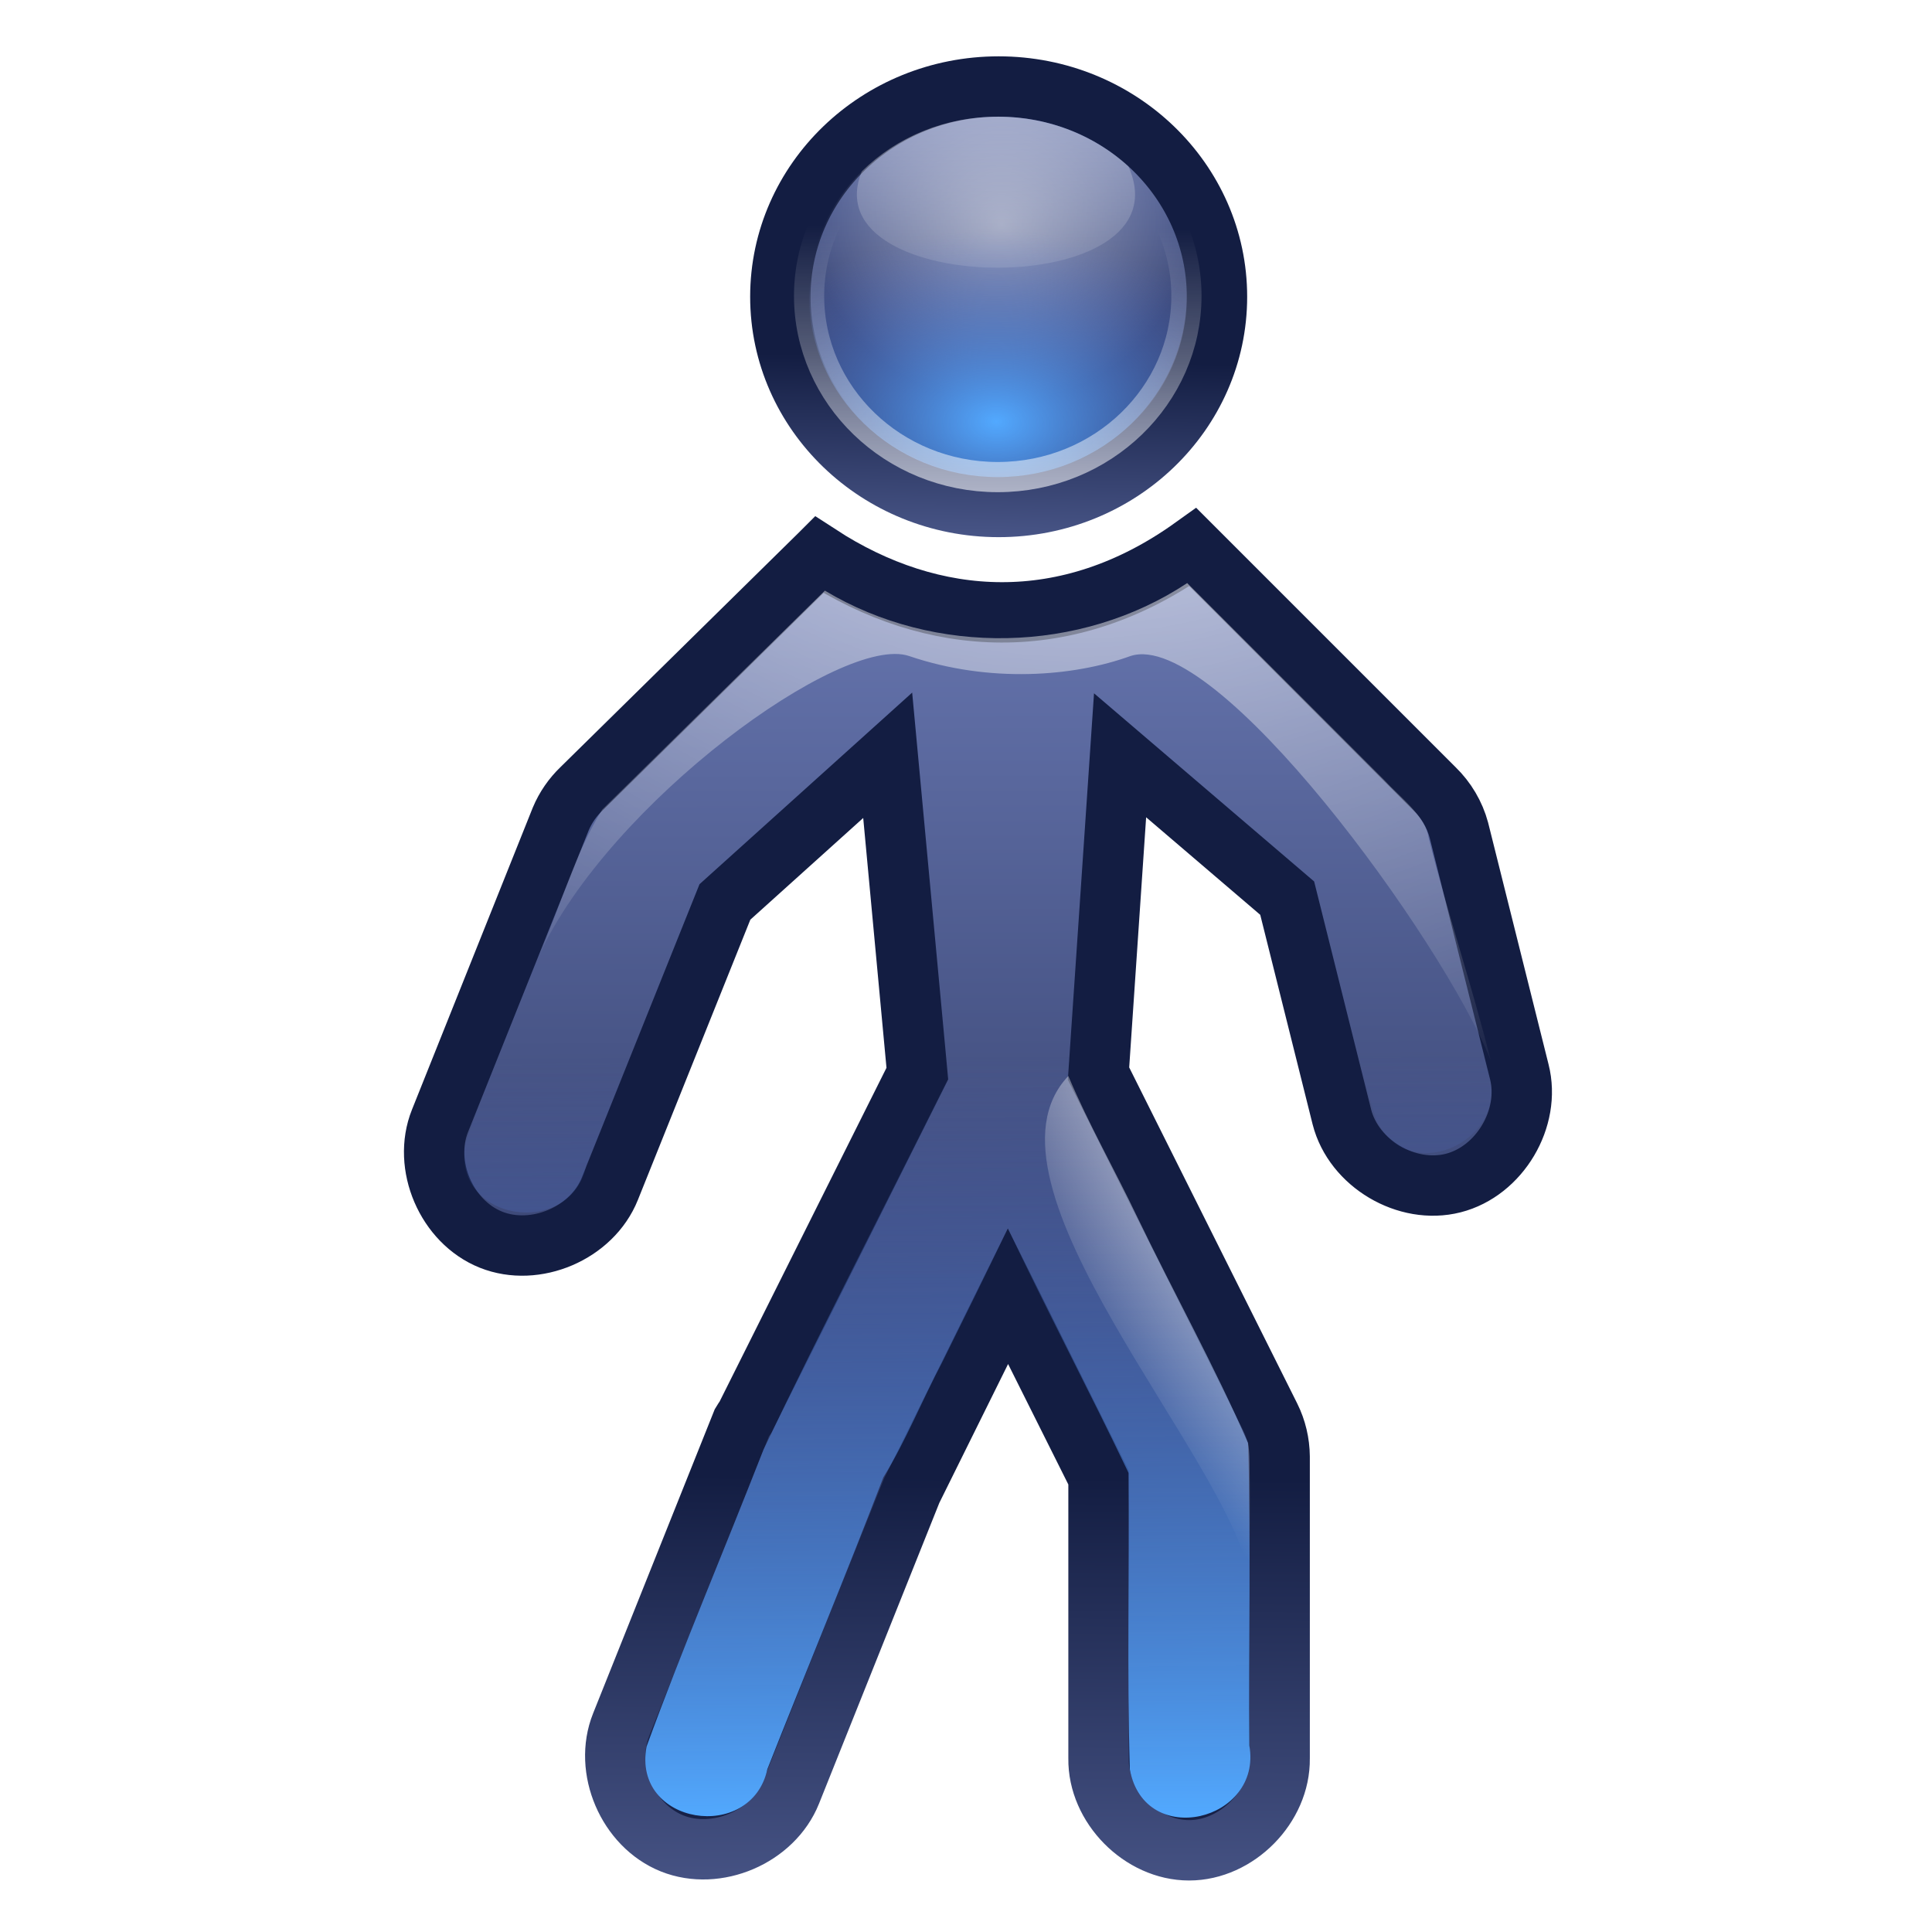 <?xml version="1.0" encoding="UTF-8" standalone="no"?>
<!-- Created with Inkscape (http://www.inkscape.org/) -->

<svg
   xmlns:dc="http://purl.org/dc/elements/1.1/"
   xmlns:cc="http://creativecommons.org/ns#"
   xmlns:rdf="http://www.w3.org/1999/02/22-rdf-syntax-ns#"
   xmlns:svg="http://www.w3.org/2000/svg"
   xmlns="http://www.w3.org/2000/svg"
   xmlns:xlink="http://www.w3.org/1999/xlink"
   xmlns:sodipodi="http://sodipodi.sourceforge.net/DTD/sodipodi-0.dtd"
   xmlns:inkscape="http://www.inkscape.org/namespaces/inkscape"
   sodipodi:docname="standing-shiny.svg"
   inkscape:export-ydpi="56.25"
   inkscape:export-xdpi="56.25"
   inkscape:export-filename="/home/neil/test.png"
   inkscape:version="0.48.1 r9760"
   version="1.1"
   id="svg2"
   height="32"
   width="32">
  <defs
     id="defs4">
    <linearGradient
       id="linearGradient3796">
      <stop
         style="stop-color:#ffffff;stop-opacity:1;"
         offset="0"
         id="stop3798" />
      <stop
         style="stop-color:#ffffff;stop-opacity:0;"
         offset="1"
         id="stop3800" />
    </linearGradient>
    <linearGradient
       id="diffuseColorGradient">
      <stop
         id="stop3761"
         offset="0"
         style="stop-color:#131d42;stop-opacity:1;" />
      <stop
         id="stop3763"
         offset="1"
         style="stop-color:#6a79b3;stop-opacity:1;" />
    </linearGradient>
    <linearGradient
       id="linearGradient3811">
      <stop
         id="stop3813"
         offset="0"
         style="stop-color:#ffffff;stop-opacity:0.784;" />
      <stop
         id="stop3815"
         offset="1"
         style="stop-color:#ffffff;stop-opacity:0;" />
    </linearGradient>
    <linearGradient
       inkscape:collect="always"
       xlink:href="#diffuseColorGradient"
       id="linearGradient3812"
       x1="14"
       y1="31"
       x2="13.938"
       y2="8.438"
       gradientUnits="userSpaceOnUse"
       gradientTransform="translate(0.694,1020.489)" />
    <filter
       inkscape:collect="always"
       id="filter3859"
       x="-0.132"
       width="1.264"
       y="-0.11"
       height="1.22">
      <feGaussianBlur
         inkscape:collect="always"
         stdDeviation="0.99"
         id="feGaussianBlur3861" />
    </filter>
    <linearGradient
       inkscape:collect="always"
       xlink:href="#diffuseColorGradient"
       id="linearGradient3805"
       x1="13.646"
       y1="1044.807"
       x2="13.562"
       y2="1056.424"
       gradientUnits="userSpaceOnUse" />
    <linearGradient
       id="undershineGradient">
      <stop
         id="stop3784"
         offset="0"
         style="stop-color:#52a9ff;stop-opacity:1;" />
      <stop
         id="stop3786"
         offset="1"
         style="stop-color:#5a76db;stop-opacity:0;" />
    </linearGradient>
    <linearGradient
       id="linearGradient3811-6">
      <stop
         id="stop3813-61"
         offset="0"
         style="stop-color:#ffffff;stop-opacity:0.784;" />
      <stop
         id="stop3815-3"
         offset="1"
         style="stop-color:#ffffff;stop-opacity:0;" />
    </linearGradient>
    <radialGradient
       r="3.125"
       fy="0.874"
       fx="20.875"
       cy="0.874"
       cx="20.875"
       gradientTransform="matrix(-0.998,0.016,-0.015,-0.94,37.437,1024.564)"
       gradientUnits="userSpaceOnUse"
       id="radialGradient3901"
       xlink:href="#linearGradient3948-6"
       inkscape:collect="always" />
    <linearGradient
       id="linearGradient3948-6">
      <stop
         style="stop-color:#ffffff;stop-opacity:0.425;"
         offset="0"
         id="stop3950-8" />
      <stop
         style="stop-color:#ffffff;stop-opacity:0;"
         offset="1"
         id="stop3952-2" />
    </linearGradient>
    <linearGradient
       inkscape:collect="always"
       xlink:href="#diffuseColorGradient"
       id="linearGradient3973-6"
       gradientUnits="userSpaceOnUse"
       x1="17.705"
       y1="8.109"
       x2="17.559"
       y2="0.533" />
    <linearGradient
       inkscape:collect="always"
       xlink:href="#diffuseColorGradient"
       id="linearGradient4056"
       x1="16.075"
       y1="5.296"
       x2="15.961"
       y2="10.161"
       gradientUnits="userSpaceOnUse" />
    <filter
       color-interpolation-filters="sRGB"
       inkscape:collect="always"
       id="filter3983-5"
       x="-0.314"
       width="1.629"
       y="-0.326"
       height="1.653">
      <feGaussianBlur
         inkscape:collect="always"
         stdDeviation="0.947"
         id="feGaussianBlur3985-0" />
    </filter>
    <radialGradient
       inkscape:collect="always"
       xlink:href="#linearGradient3811"
       id="radialGradient4124"
       cx="17.889"
       cy="1026.271"
       fx="17.889"
       fy="1026.271"
       r="7.882"
       gradientTransform="matrix(-2.304,-0.162,0.134,-1.905,-78.666,2982.677)"
       gradientUnits="userSpaceOnUse" />
    <radialGradient
       inkscape:collect="always"
       xlink:href="#linearGradient3811"
       id="radialGradient4134"
       cx="18.594"
       cy="1043.113"
       fx="18.594"
       fy="1043.113"
       r="1.897"
       gradientTransform="matrix(-3.419,-5.325,1.699,-1.091,-1687.741,2277.199)"
       gradientUnits="userSpaceOnUse" />
    <radialGradient
       inkscape:collect="always"
       xlink:href="#undershineGradient"
       id="radialGradient3827"
       gradientUnits="userSpaceOnUse"
       gradientTransform="matrix(-1.474,-0.026,0.018,-1.01,47.914,1025.445)"
       cx="21.282"
       cy="-2.429"
       fx="21.282"
       fy="-2.429"
       r="3.125" />
    <linearGradient
       inkscape:collect="always"
       xlink:href="#linearGradient3811"
       id="linearGradient3814"
       x1="20.065"
       y1="1030.029"
       x2="20.113"
       y2="1024.154"
       gradientUnits="userSpaceOnUse" />
    <filter
       inkscape:collect="always"
       id="filter3820">
      <feGaussianBlur
         inkscape:collect="always"
         stdDeviation="0.153"
         id="feGaussianBlur3822" />
    </filter>
    <linearGradient
       inkscape:collect="always"
       xlink:href="#linearGradient3948-6"
       id="linearGradient3801"
       x1="16.589"
       y1="1020.592"
       x2="16.651"
       y2="1026.279"
       gradientUnits="userSpaceOnUse" />
    <linearGradient
       inkscape:collect="always"
       xlink:href="#undershineGradient"
       id="linearGradient3797"
       x1="16.19"
       y1="1050.494"
       x2="16.079"
       y2="1037.869"
       gradientUnits="userSpaceOnUse" />
  </defs>
  <sodipodi:namedview
     id="base"
     pagecolor="#ffffff"
     bordercolor="#666666"
     borderopacity="1.0"
     inkscape:pageopacity="0.0"
     inkscape:pageshadow="2"
     inkscape:zoom="8"
     inkscape:cx="-18.000293"
     inkscape:cy="14.445717"
     inkscape:document-units="px"
     inkscape:current-layer="layer1"
     showgrid="true"
     inkscape:window-width="1300"
     inkscape:window-height="845"
     inkscape:window-x="435"
     inkscape:window-y="90"
     inkscape:window-maximized="0">
    <inkscape:grid
       type="xygrid"
       id="grid2985"
       empspacing="4"
       visible="true"
       enabled="false"
       snapvisiblegridlinesonly="true" />
  </sodipodi:namedview>
  <g
     inkscape:label="Layer 1"
     inkscape:groupmode="layer"
     id="layer1"
     transform="translate(0,-1020.362)">
    <path
       sodipodi:nodetypes="cccssccccccsssccccscccccccsccccc"
       inkscape:connector-curvature="0"
       id="path3849"
       d="m 13.569,1029.552 -3.937,3.874 c -0.147,0.141 -0.265,0.312 -0.344,0.5 l -2,5 c -0.295,0.736 0.107,1.674 0.844,1.969 0.736,0.294 1.674,-0.107 1.969,-0.844 l 1.906,-4.75 2.696,-2.429 0.491,5.272 -2.844,5.688 c -0.022,0.03 -0.043,0.062 -0.062,0.094 l -2,5 c -0.295,0.736 0.107,1.674 0.844,1.969 0.736,0.294 1.674,-0.107 1.969,-0.844 l 2,-5 1.594,-3.219 1.5,3 0,4.656 c -0.011,0.792 0.707,1.521 1.5,1.521 0.793,0 1.511,-0.729 1.5,-1.521 l 0,-5 c -0.002,-0.227 -0.055,-0.453 -0.156,-0.656 l -2.844,-5.688 0.357,-5.272 2.768,2.366 0.906,3.625 c 0.196,0.769 1.075,1.29 1.844,1.094 0.769,-0.196 1.29,-1.075 1.094,-1.844 l -1,-4 c -0.07,-0.26 -0.212,-0.5 -0.406,-0.688 l -4,-4 c -2.081,1.491 -4.314,1.346 -6.188,0.126 z"
       style="font-size:medium;font-style:normal;font-variant:normal;font-weight:normal;font-stretch:normal;text-indent:0;text-align:start;text-decoration:none;line-height:normal;letter-spacing:normal;word-spacing:normal;text-transform:none;direction:ltr;block-progression:tb;writing-mode:lr-tb;text-anchor:start;baseline-shift:baseline;color:#000000;fill:#000000;fill-opacity:1;stroke:none;stroke-width:1;marker:none;visibility:visible;display:inline;overflow:visible;filter:url(#filter3859);enable-background:accumulate;font-family:Sans;-inkscape-font-specification:Sans" />
    <path
       style="font-size:medium;font-style:normal;font-variant:normal;font-weight:normal;font-stretch:normal;text-indent:0;text-align:start;text-decoration:none;line-height:normal;letter-spacing:normal;word-spacing:normal;text-transform:none;direction:ltr;block-progression:tb;writing-mode:lr-tb;text-anchor:start;baseline-shift:baseline;color:#000000;fill:url(#linearGradient3812);fill-opacity:1;stroke:url(#linearGradient3805);stroke-width:1;stroke-miterlimit:4;stroke-opacity:1;stroke-dasharray:none;marker:none;visibility:visible;display:inline;overflow:visible;enable-background:accumulate;font-family:Sans;-inkscape-font-specification:Sans"
       d="m 13.569,1029.552 -3.937,3.874 c -0.147,0.141 -0.265,0.312 -0.344,0.5 l -2,5 c -0.295,0.736 0.107,1.674 0.844,1.969 0.736,0.294 1.674,-0.107 1.969,-0.844 l 1.906,-4.75 2.696,-2.429 0.491,5.272 -2.844,5.688 c -0.022,0.03 -0.043,0.062 -0.062,0.094 l -2,5 c -0.295,0.736 0.107,1.674 0.844,1.969 0.736,0.294 1.674,-0.107 1.969,-0.844 l 2,-5 1.594,-3.219 1.5,3 0,4.656 c -0.011,0.792 0.707,1.521 1.5,1.521 0.793,0 1.511,-0.729 1.5,-1.521 l 0,-5 c -0.002,-0.227 -0.055,-0.453 -0.156,-0.656 l -2.844,-5.688 0.357,-5.272 2.768,2.366 0.906,3.625 c 0.196,0.769 1.075,1.29 1.844,1.094 0.769,-0.196 1.29,-1.075 1.094,-1.844 l -1,-4 c -0.07,-0.26 -0.212,-0.5 -0.406,-0.688 l -4,-4 c -2.081,1.491 -4.314,1.346 -6.188,0.126 z"
       id="path3013"
       inkscape:connector-curvature="0"
       sodipodi:nodetypes="cccssccccccsssccccscccccccsccccc" />
    <path
       style="font-size:medium;font-style:normal;font-variant:normal;font-weight:normal;font-stretch:normal;text-indent:0;text-align:start;text-decoration:none;line-height:normal;letter-spacing:normal;word-spacing:normal;text-transform:none;direction:ltr;block-progression:tb;writing-mode:lr-tb;text-anchor:start;baseline-shift:baseline;color:#000000;fill:url(#linearGradient3797);fill-opacity:1;stroke:none;stroke-width:0.5;marker:none;visibility:visible;display:inline;overflow:visible;enable-background:accumulate;font-family:Sans;-inkscape-font-specification:Sans;stroke-miterlimit:4;stroke-dasharray:none"
       d="m 19.663,1030.02 c -1.772,1.172 -4.179,1.217 -6,0.125 -1.229,1.208 -2.458,2.417 -3.688,3.625 -0.458,0.736 -0.693,1.618 -1.049,2.42 -0.399,1.037 -0.854,2.054 -1.216,3.103 -0.242,1.302 1.735,1.602 2.001,0.373 0.635,-1.544 1.219,-3.114 1.886,-4.641 0.716,-0.736 1.532,-1.386 2.286,-2.09 0.409,-0.364 0.813,-0.734 1.217,-1.103 0.192,2.136 0.42,4.27 0.594,6.406 -1.01,2.046 -2.068,4.085 -3.048,6.134 -0.639,1.642 -1.334,3.265 -1.937,4.919 -0.242,1.302 1.735,1.603 2.001,0.373 0.636,-1.612 1.304,-3.218 1.921,-4.833 0.36,-0.58 0.645,-1.282 0.976,-1.909 0.366,-0.737 0.732,-1.474 1.086,-2.216 0.643,1.36 1.357,2.705 2,4.053 0.014,1.637 -0.028,3.277 0.021,4.912 0.247,1.33 2.198,0.855 1.979,-0.397 -0.014,-1.67 0.029,-3.344 -0.022,-5.012 -0.554,-1.268 -1.231,-2.488 -1.833,-3.737 -0.373,-0.783 -0.811,-1.55 -1.144,-2.342 0.141,-2.118 0.243,-4.239 0.438,-6.353 1.203,1.068 2.458,2.103 3.645,3.175 0.376,1.29 0.628,2.619 1.017,3.904 0.57,1.183 2.33,0.261 1.818,-0.879 -0.316,-1.264 -0.632,-2.529 -0.948,-3.793 -0.047,-0.354 -0.468,-0.663 -0.739,-0.958 -1.087,-1.086 -2.175,-2.175 -3.261,-3.26 z"
       id="path3822"
       inkscape:connector-curvature="0" />
    <path
       transform="translate(-1.807,1020.956)"
       d="m 21.964,4.321 c 0,1.923 -1.619,3.482 -3.616,3.482 -1.997,0 -3.616,-1.559 -3.616,-3.482 0,-1.923 1.619,-3.482 3.616,-3.482 1.997,0 3.616,1.559 3.616,3.482 z"
       sodipodi:ry="3.4821429"
       sodipodi:rx="3.6160715"
       sodipodi:cy="4.3214283"
       sodipodi:cx="18.348215"
       id="path3977"
       style="fill:#000000;fill-opacity:1;fill-rule:nonzero;stroke:none;filter:url(#filter3983-5)"
       sodipodi:type="arc" />
    <path
       sodipodi:type="arc"
       style="fill:url(#linearGradient3973-6);fill-opacity:1;fill-rule:nonzero;stroke:url(#linearGradient4056);stroke-width:1;stroke-linecap:round;stroke-linejoin:round;stroke-miterlimit:4;stroke-opacity:1;stroke-dasharray:none"
       id="path3901"
       sodipodi:cx="18.348215"
       sodipodi:cy="4.3214283"
       sodipodi:rx="3.6160715"
       sodipodi:ry="3.4821429"
       d="m 21.964,4.321 c 0,1.923 -1.619,3.482 -3.616,3.482 -1.997,0 -3.616,-1.559 -3.616,-3.482 0,-1.923 1.619,-3.482 3.616,-3.482 1.997,0 3.616,1.559 3.616,3.482 z"
       transform="translate(-1.807,1020.956)" />
    <path
       style="fill:url(#radialGradient3901);fill-opacity:1;fill-rule:nonzero;stroke:none"
       d="m 16.526,1022.295 c -1.737,0 -3.125,1.326 -3.125,2.969 0,1.643 1.388,3 3.125,3 1.737,0 3.125,-1.357 3.125,-3 0,-1.643 -1.388,-2.969 -3.125,-2.969 z"
       id="path3948"
       inkscape:connector-curvature="0" />
    <path
       inkscape:connector-curvature="0"
       id="path3924"
       d="m 16.526,1022.295 c -1.737,0 -3.125,1.326 -3.125,2.969 0,1.643 1.388,3 3.125,3 1.737,0 3.125,-1.357 3.125,-3 0,-1.643 -1.388,-2.969 -3.125,-2.969 z"
       style="fill:url(#radialGradient3827);fill-opacity:1;fill-rule:nonzero;stroke:url(#linearGradient3814);stroke-width:0.5;stroke-miterlimit:4;stroke-dasharray:none;filter:url(#filter3820)" />
    <path
       inkscape:connector-curvature="0"
       id="path4112"
       d="m 19.663,1030.02 c -1.772,1.172 -4.179,1.217 -6,0.125 -1.229,1.208 -2.458,2.417 -3.688,3.625 -0.458,0.736 -0.693,1.618 -1.049,2.42 1.169,-2.538 5.027,-5.339 6.132,-4.962 1.33,0.453 2.726,0.342 3.666,0 1.418,-0.465 5.18,4.716 5.965,6.691 -0.316,-1.264 -0.711,-2.418 -1.027,-3.683 -0.047,-0.354 -0.468,-0.663 -0.739,-0.958 -1.087,-1.086 -2.175,-2.175 -3.261,-3.26 z"
       style="font-size:medium;font-style:normal;font-variant:normal;font-weight:normal;font-stretch:normal;text-indent:0;text-align:start;text-decoration:none;line-height:normal;letter-spacing:normal;word-spacing:normal;text-transform:none;direction:ltr;block-progression:tb;writing-mode:lr-tb;text-anchor:start;baseline-shift:baseline;color:#000000;fill:url(#radialGradient4124);fill-opacity:1;stroke:none;stroke-width:0.25;marker:none;visibility:visible;display:inline;overflow:visible;enable-background:accumulate;font-family:Sans;-inkscape-font-specification:Sans"
       sodipodi:nodetypes="ccccscccccc" />
    <path
       inkscape:connector-curvature="0"
       id="path4126"
       d="m 20.694,1046.489 c 0.008,-0.583 0.022,-2.047 -0.022,-2.226 -0.554,-1.268 -1.231,-2.488 -1.833,-3.737 -0.373,-0.783 -0.811,-1.55 -1.144,-2.342 -1.69,1.774 2.684,6.345 3,8.305 z"
       style="font-size:medium;font-style:normal;font-variant:normal;font-weight:normal;font-stretch:normal;text-indent:0;text-align:start;text-decoration:none;line-height:normal;letter-spacing:normal;word-spacing:normal;text-transform:none;direction:ltr;block-progression:tb;writing-mode:lr-tb;text-anchor:start;baseline-shift:baseline;color:#000000;fill:url(#radialGradient4134);fill-opacity:1;stroke:none;stroke-width:0.25;marker:none;visibility:visible;display:inline;overflow:visible;enable-background:accumulate;font-family:Sans;-inkscape-font-specification:Sans"
       sodipodi:nodetypes="ccccc" />
    <path
       inkscape:connector-curvature="0"
       id="path3799"
       d="m 16.526,1022.295 c -0.887,0 -1.684,0.346 -2.251,0.904 -0.868,2.115 5.428,2.171 4.414,-0.083 -0.56,-0.509 -1.321,-0.822 -2.163,-0.822 z"
       style="fill:url(#linearGradient3801);fill-opacity:1;fill-rule:nonzero;stroke:none"
       sodipodi:nodetypes="sccs" />
  </g>
</svg>
